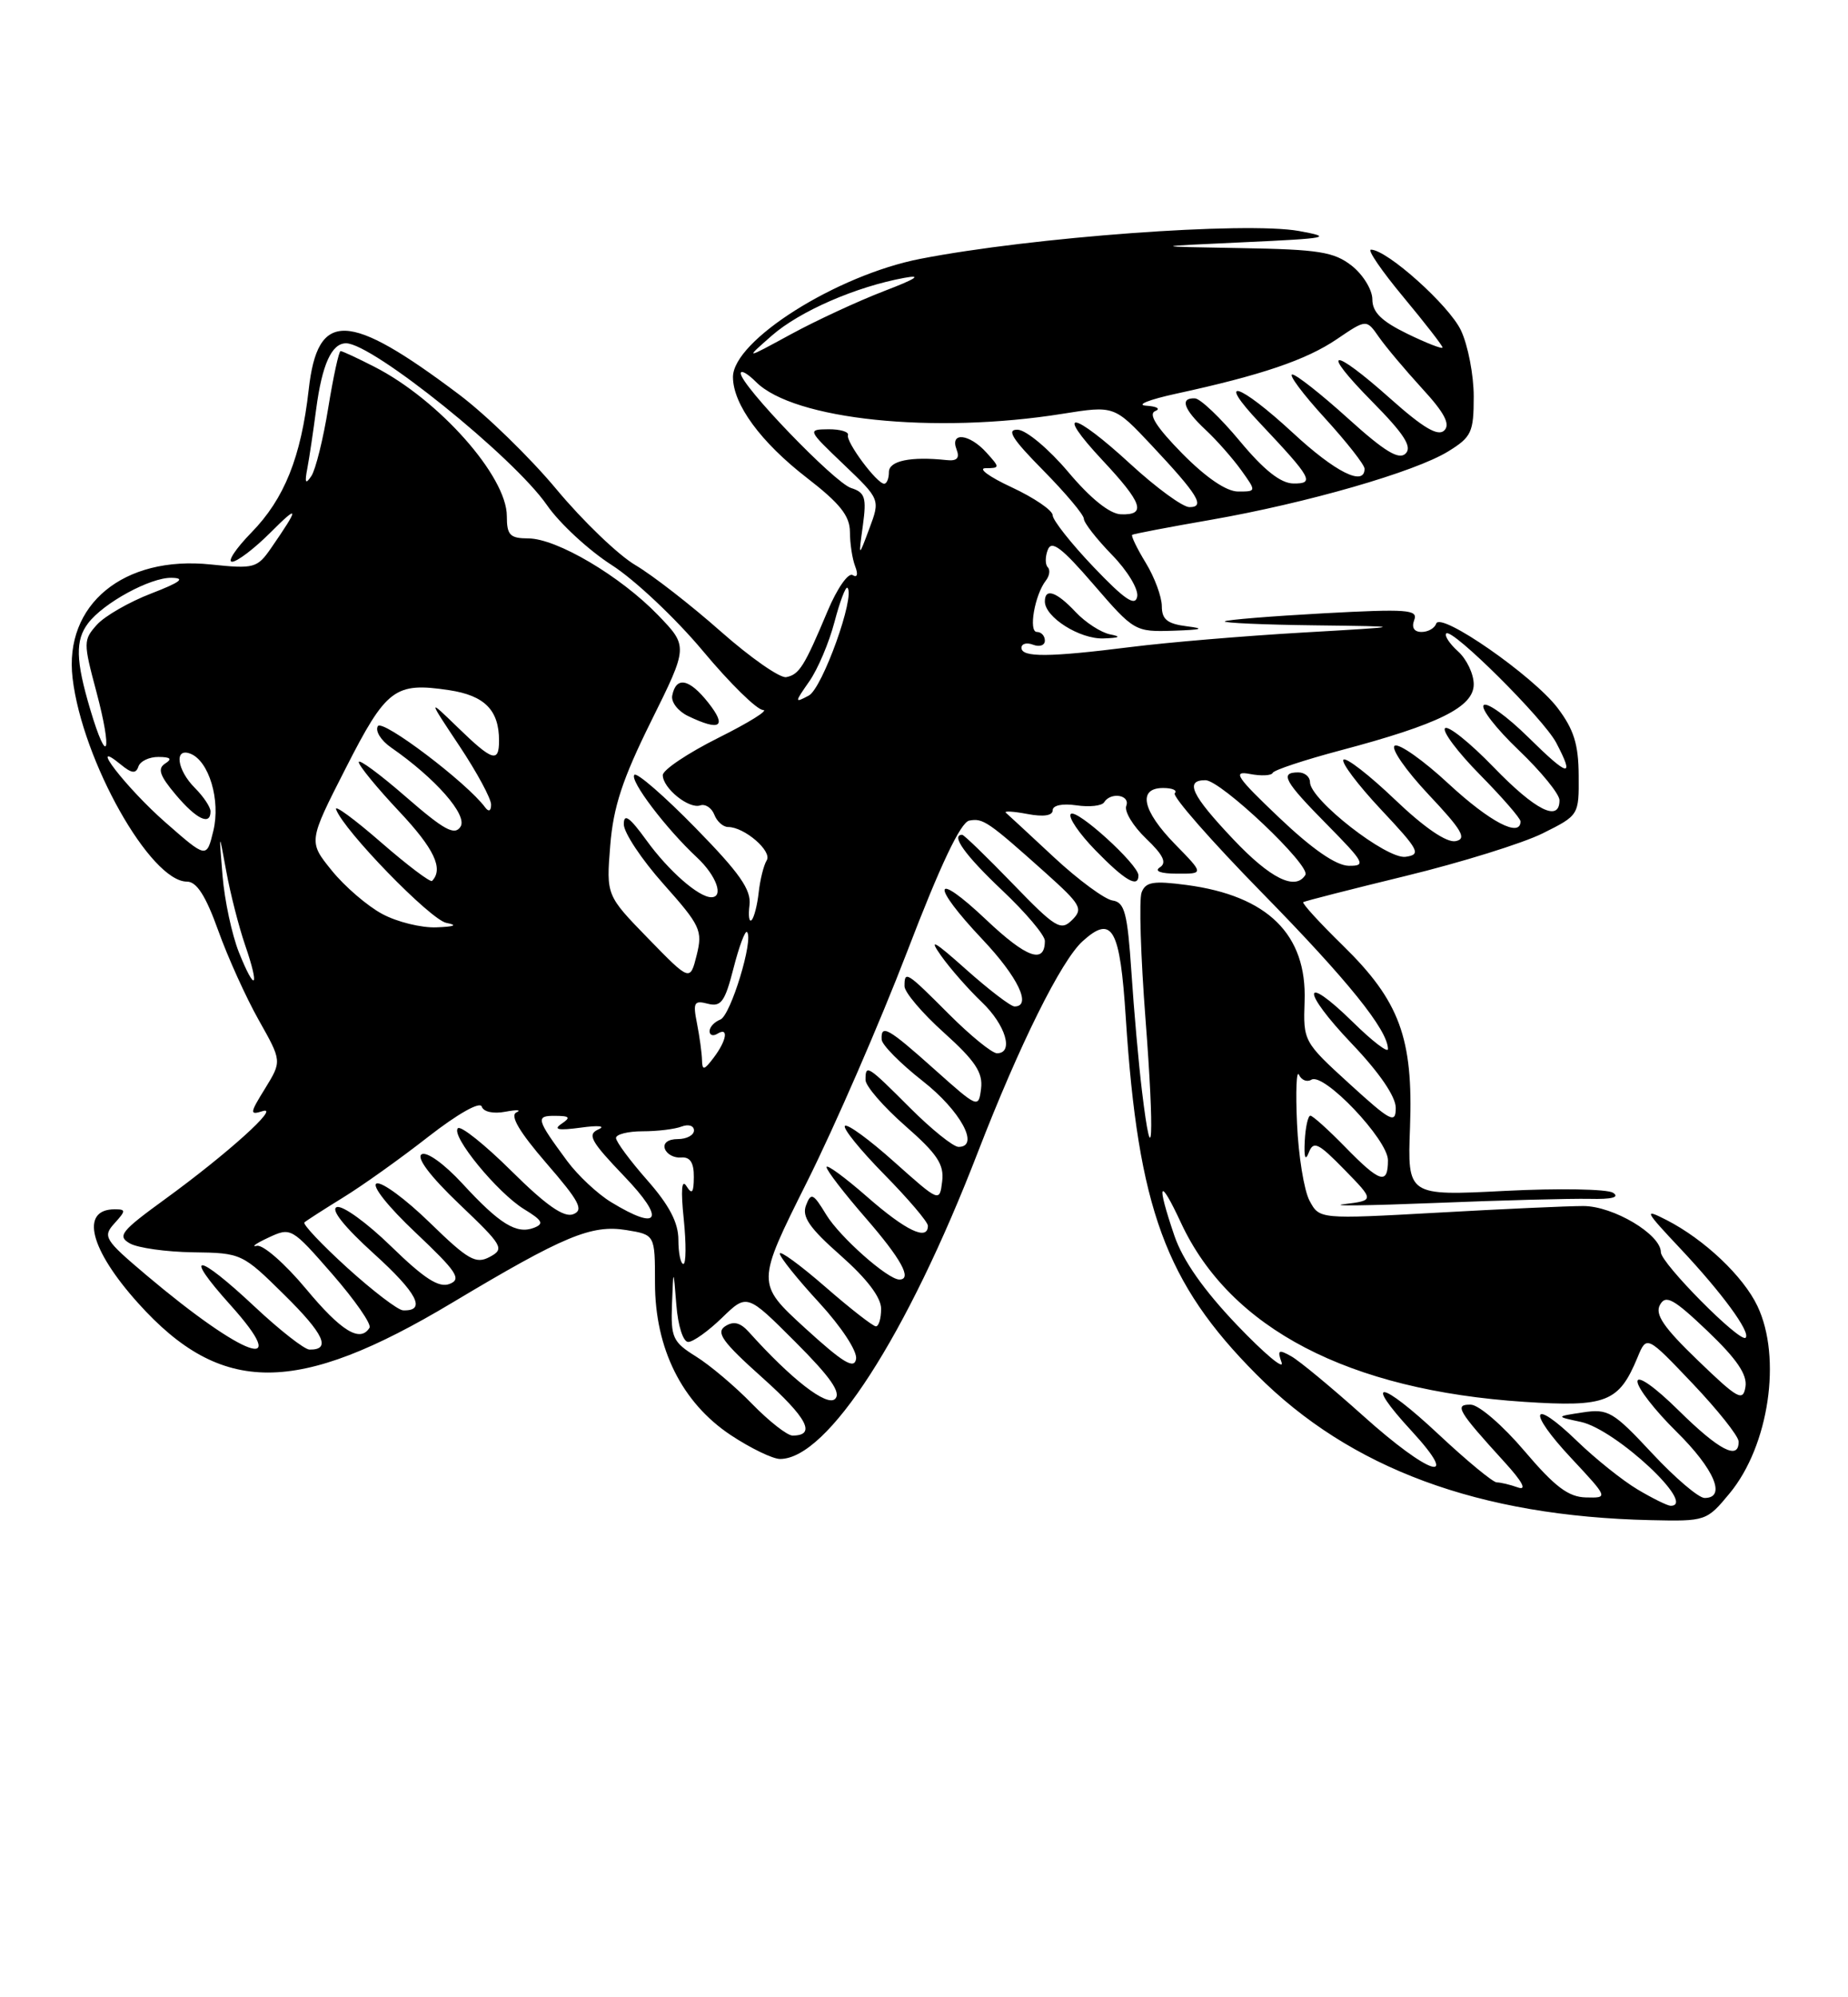 <?xml version="1.0" encoding="UTF-8" standalone="no"?>
<!DOCTYPE svg PUBLIC "-//W3C//DTD SVG 1.1//EN" "http://www.w3.org/Graphics/SVG/1.1/DTD/svg11.dtd" >
<svg xmlns="http://www.w3.org/2000/svg" xmlns:xlink="http://www.w3.org/1999/xlink" version="1.1" viewBox="0 0 237 256">
 <g >
 <path fill="currentColor"
d=" M 221.84 191.38 C 226.86 185.29 228.53 174.02 225.39 167.41 C 223.58 163.59 218.58 158.86 213.74 156.38 C 210.75 154.85 210.89 155.14 215.57 160.11 C 220.86 165.74 224.55 170.78 223.87 171.46 C 223.17 172.16 213.00 161.91 213.00 160.50 C 213.00 158.21 206.89 154.58 203.05 154.58 C 201.10 154.58 192.69 154.96 184.36 155.43 C 169.21 156.27 169.21 156.27 167.94 153.89 C 167.24 152.58 166.52 148.13 166.34 144.01 C 166.15 139.88 166.27 137.07 166.59 137.76 C 166.91 138.45 167.62 138.73 168.18 138.39 C 169.76 137.41 178.00 146.08 178.00 148.71 C 178.00 151.91 176.99 151.60 172.50 147.00 C 170.35 144.80 168.35 143.00 168.05 143.00 C 167.75 143.00 167.42 144.47 167.33 146.25 C 167.22 148.36 167.40 148.88 167.85 147.72 C 168.45 146.19 169.06 146.48 172.41 149.91 C 176.27 153.86 176.27 153.86 172.39 154.34 C 170.25 154.60 175.47 154.53 184.00 154.19 C 192.53 153.84 201.46 153.61 203.87 153.66 C 206.71 153.73 207.76 153.46 206.87 152.88 C 206.11 152.40 199.88 152.29 193.00 152.64 C 180.50 153.28 180.50 153.28 180.83 144.49 C 181.25 133.06 179.50 128.30 172.22 121.19 C 169.23 118.27 166.95 115.77 167.14 115.63 C 167.34 115.49 173.27 113.98 180.33 112.26 C 187.39 110.54 195.27 108.09 197.83 106.82 C 202.49 104.50 202.50 104.49 202.46 99.38 C 202.44 95.39 201.83 93.47 199.74 90.72 C 196.60 86.61 184.72 78.35 184.19 79.93 C 183.99 80.52 183.15 81.00 182.31 81.00 C 181.35 81.00 181.00 80.43 181.37 79.47 C 181.89 78.13 180.46 78.03 169.73 78.61 C 163.00 78.98 157.31 79.44 157.08 79.64 C 156.85 79.84 162.03 80.07 168.58 80.15 C 180.50 80.30 180.50 80.30 167.00 81.08 C 159.57 81.51 149.69 82.34 145.03 82.93 C 134.53 84.25 131.00 84.28 131.00 83.03 C 131.00 82.50 131.68 82.32 132.50 82.64 C 133.32 82.95 134.00 82.72 134.00 82.11 C 134.00 81.50 133.54 81.00 132.98 81.00 C 131.87 81.00 132.70 76.24 134.13 74.41 C 134.60 73.81 134.71 73.04 134.37 72.70 C 134.03 72.36 134.03 71.35 134.38 70.46 C 134.86 69.20 136.18 70.20 140.25 74.92 C 145.44 80.93 145.56 81.00 150.50 80.84 C 154.13 80.72 154.61 80.57 152.25 80.28 C 149.70 79.96 149.00 79.40 149.00 77.69 C 148.99 76.48 148.07 73.99 146.94 72.14 C 145.81 70.29 145.03 68.67 145.20 68.55 C 145.36 68.43 149.90 67.56 155.27 66.63 C 167.59 64.48 181.49 60.48 185.74 57.85 C 188.72 56.01 189.00 55.41 189.00 50.82 C 189.00 48.06 188.26 44.24 187.36 42.34 C 185.84 39.13 177.87 32.00 175.82 32.00 C 175.33 32.00 177.19 34.72 179.96 38.05 C 182.73 41.38 185.00 44.30 185.00 44.54 C 185.00 44.78 182.97 43.99 180.50 42.79 C 177.17 41.17 176.00 40.02 176.00 38.37 C 176.00 37.15 174.81 35.21 173.37 34.07 C 171.08 32.28 169.17 31.97 159.12 31.80 C 147.50 31.60 147.50 31.60 159.50 31.05 C 170.38 30.55 171.04 30.42 166.60 29.61 C 159.74 28.37 132.31 30.39 118.01 33.18 C 107.28 35.27 94.00 43.65 94.00 48.33 C 94.01 51.83 97.56 56.67 103.47 61.24 C 107.72 64.52 108.99 66.12 109.00 68.17 C 109.00 69.64 109.30 71.62 109.67 72.58 C 110.08 73.64 109.94 74.08 109.34 73.71 C 108.79 73.37 107.35 75.43 106.15 78.29 C 103.16 85.41 102.51 86.46 100.83 86.79 C 100.03 86.94 96.26 84.31 92.44 80.94 C 88.62 77.56 83.70 73.74 81.50 72.44 C 79.30 71.15 74.74 66.77 71.36 62.71 C 67.98 58.65 62.36 53.19 58.88 50.57 C 44.61 39.84 40.74 39.71 39.59 49.94 C 38.61 58.60 36.47 63.93 32.25 68.25 C 30.24 70.31 29.12 72.00 29.76 72.00 C 30.41 72.00 32.62 70.32 34.68 68.26 C 38.39 64.54 38.41 64.98 34.78 70.23 C 32.99 72.82 32.60 72.93 27.04 72.35 C 15.85 71.18 8.19 77.49 9.31 86.93 C 10.56 97.50 19.29 113.00 23.98 113.00 C 25.22 113.00 26.39 114.82 27.98 119.25 C 29.21 122.69 31.56 127.87 33.19 130.76 C 36.15 136.01 36.15 136.01 34.00 139.51 C 32.02 142.70 32.00 142.95 33.67 142.42 C 36.07 141.66 29.16 147.89 21.15 153.71 C 15.52 157.80 15.01 158.43 16.65 159.37 C 17.67 159.95 21.32 160.46 24.76 160.51 C 30.96 160.59 31.09 160.66 36.47 165.97 C 41.57 171.00 42.50 173.03 39.69 172.98 C 39.04 172.97 35.87 170.49 32.66 167.48 C 25.25 160.53 23.35 160.37 29.51 167.22 C 37.65 176.27 31.36 174.06 18.77 163.44 C 13.39 158.89 13.14 158.50 14.68 156.80 C 16.16 155.17 16.16 155.00 14.71 155.00 C 10.23 155.00 11.51 160.13 17.72 167.03 C 28.39 178.90 38.09 178.89 58.00 166.97 C 72.33 158.40 75.84 156.94 80.32 157.66 C 84.00 158.26 84.00 158.26 84.00 164.43 C 84.00 172.86 87.46 179.79 93.73 183.95 C 96.27 185.63 99.11 187.00 100.04 187.00 C 106.13 187.00 116.31 171.23 125.40 147.70 C 130.74 133.90 136.09 123.12 138.85 120.63 C 142.65 117.20 143.64 118.96 144.38 130.49 C 145.96 154.86 149.47 164.45 161.13 176.16 C 173.14 188.24 189.68 194.35 211.68 194.84 C 218.78 195.00 218.88 194.96 221.84 191.38 Z  M 142.37 81.31 C 141.21 81.08 139.21 79.79 137.95 78.45 C 135.49 75.83 134.00 75.32 134.00 77.09 C 134.00 79.11 138.47 81.93 141.50 81.83 C 143.60 81.76 143.86 81.60 142.37 81.31 Z  M 210.00 190.90 C 208.07 189.75 204.60 186.97 202.27 184.72 C 196.36 179.00 195.77 180.78 201.54 186.93 C 206.27 192.00 206.27 192.00 203.39 191.93 C 201.14 191.88 199.40 190.56 195.50 185.97 C 192.75 182.73 189.66 180.06 188.63 180.04 C 186.46 179.99 186.94 180.81 192.95 187.40 C 195.25 189.92 195.86 191.07 194.67 190.65 C 193.66 190.29 192.44 190.00 191.95 190.00 C 191.47 190.00 188.12 187.24 184.51 183.86 C 177.02 176.85 174.71 176.56 181.04 183.42 C 187.49 190.43 183.34 189.12 174.80 181.45 C 170.78 177.85 166.64 174.42 165.60 173.84 C 163.97 172.92 163.79 173.04 164.36 174.63 C 164.72 175.66 162.14 173.49 158.62 169.81 C 154.35 165.33 151.69 161.54 150.61 158.38 C 148.26 151.48 148.66 150.72 151.46 156.74 C 157.77 170.29 172.95 178.20 195.50 179.68 C 206.01 180.37 207.62 179.73 210.00 174.00 C 211.18 171.14 211.18 171.14 217.06 177.32 C 220.29 180.72 222.95 184.06 222.97 184.75 C 223.03 187.23 220.47 185.90 215.28 180.78 C 212.23 177.77 210.00 176.20 210.00 177.07 C 210.00 177.90 212.25 180.79 215.00 183.50 C 219.86 188.29 221.44 192.00 218.61 192.00 C 217.84 192.00 214.80 189.41 211.86 186.25 C 206.90 180.93 206.24 180.54 203.00 181.03 C 199.50 181.56 199.50 181.56 202.74 182.25 C 207.24 183.22 217.73 193.01 214.25 193.00 C 213.84 192.99 211.93 192.05 210.00 190.90 Z  M 96.45 179.94 C 94.28 177.70 91.04 174.97 89.25 173.86 C 86.28 172.01 86.02 171.44 86.18 167.17 C 86.36 162.50 86.36 162.50 86.74 167.25 C 86.95 169.94 87.61 172.00 88.26 172.00 C 88.89 172.00 90.84 170.61 92.60 168.90 C 95.80 165.80 95.80 165.80 102.00 172.00 C 106.51 176.51 107.90 178.50 107.10 179.30 C 106.06 180.34 101.49 176.79 96.07 170.76 C 94.94 169.50 94.08 169.29 93.00 169.99 C 91.78 170.79 92.67 172.02 97.76 176.57 C 103.55 181.75 104.72 184.00 101.64 184.00 C 100.96 184.00 98.63 182.17 96.45 179.94 Z  M 217.75 174.37 C 213.34 170.13 212.21 168.46 212.89 167.24 C 213.63 165.91 214.63 166.46 218.99 170.61 C 222.73 174.18 224.10 176.19 223.85 177.75 C 223.54 179.68 222.89 179.33 217.75 174.37 Z  M 103.24 170.22 C 96.99 164.50 96.99 164.50 103.49 151.50 C 107.07 144.35 112.84 131.07 116.33 122.00 C 120.59 110.88 123.19 105.40 124.30 105.18 C 126.07 104.84 126.69 105.26 134.14 111.92 C 138.64 115.96 138.94 116.49 137.49 117.92 C 136.05 119.36 135.37 118.95 129.86 113.25 C 126.53 109.81 123.63 107.00 123.40 107.00 C 121.89 107.00 123.77 109.62 128.50 114.09 C 131.53 116.95 134.00 119.87 134.00 120.59 C 134.00 123.62 131.66 122.79 126.50 117.91 C 119.63 111.41 119.25 113.27 126.00 120.41 C 130.56 125.23 132.36 129.00 130.11 129.00 C 129.62 129.00 126.82 126.86 123.89 124.25 C 119.78 120.58 119.05 120.18 120.69 122.50 C 121.86 124.15 124.21 126.82 125.91 128.44 C 128.97 131.35 130.06 135.00 127.86 135.00 C 127.23 135.00 124.46 132.75 121.71 130.00 C 116.22 124.50 116.00 124.37 116.00 126.41 C 116.00 127.18 118.28 129.87 121.07 132.37 C 125.07 135.97 126.07 137.48 125.82 139.52 C 125.50 142.08 125.43 142.05 119.84 137.06 C 113.89 131.74 112.95 131.21 113.07 133.25 C 113.12 133.94 115.48 136.32 118.32 138.55 C 123.17 142.34 125.71 147.00 122.93 147.00 C 122.26 147.00 119.46 144.75 116.71 142.00 C 111.21 136.50 111.00 136.37 111.00 138.42 C 111.00 139.20 113.29 141.84 116.08 144.29 C 120.19 147.89 121.10 149.24 120.83 151.42 C 120.50 154.11 120.50 154.11 114.70 148.94 C 111.52 146.09 108.66 144.00 108.36 144.31 C 108.06 144.61 110.33 147.41 113.41 150.54 C 116.48 153.66 119.00 156.62 119.00 157.11 C 119.00 159.09 116.19 157.76 111.23 153.42 C 108.35 150.90 106.00 149.18 106.00 149.59 C 106.00 150.01 108.25 152.93 111.00 156.09 C 115.58 161.36 117.03 164.00 115.34 164.00 C 113.85 164.00 107.70 158.55 105.96 155.69 C 104.29 152.94 104.01 152.81 103.37 154.49 C 102.81 155.95 103.81 157.40 107.82 160.93 C 111.17 163.89 113.00 166.29 113.00 167.75 C 113.00 168.99 112.70 170.00 112.33 170.00 C 111.96 170.00 109.03 167.72 105.83 164.93 C 102.62 162.14 100.00 160.23 100.01 160.68 C 100.01 161.13 102.28 163.96 105.05 166.96 C 107.91 170.07 109.96 173.19 109.79 174.18 C 109.56 175.55 108.12 174.67 103.24 170.22 Z  M 39.23 165.18 C 36.57 161.99 33.74 159.51 32.95 159.68 C 32.15 159.86 32.81 159.38 34.42 158.63 C 37.31 157.28 37.40 157.33 42.62 163.31 C 45.52 166.64 47.67 169.73 47.39 170.18 C 46.19 172.12 43.76 170.63 39.23 165.18 Z  M 44.54 162.50 C 41.26 159.52 38.79 156.90 39.04 156.68 C 39.29 156.45 41.52 155.02 44.00 153.49 C 46.48 151.97 51.40 148.46 54.94 145.69 C 58.69 142.77 61.55 141.15 61.78 141.83 C 62.00 142.51 63.27 142.79 64.83 142.49 C 66.30 142.21 66.93 142.26 66.23 142.58 C 65.37 142.99 66.60 145.07 70.07 149.09 C 74.31 153.98 74.90 155.10 73.51 155.63 C 72.32 156.09 70.03 154.49 65.61 150.11 C 62.19 146.72 59.09 144.24 58.72 144.61 C 57.78 145.56 63.81 152.91 67.24 155.00 C 69.57 156.42 69.80 156.86 68.48 157.37 C 66.24 158.23 64.07 156.89 59.29 151.69 C 56.95 149.16 54.72 147.56 54.07 147.95 C 53.37 148.39 55.19 150.79 58.90 154.33 C 64.51 159.67 64.74 160.07 62.81 161.10 C 61.02 162.06 60.03 161.49 55.13 156.72 C 52.03 153.70 48.96 151.44 48.30 151.69 C 47.61 151.94 49.77 154.67 53.30 157.99 C 58.58 162.98 59.23 163.95 57.67 164.56 C 56.29 165.10 54.45 163.92 50.17 159.76 C 47.05 156.72 43.91 154.45 43.19 154.72 C 42.37 155.02 44.15 157.25 47.95 160.69 C 53.52 165.73 54.73 168.07 51.69 167.95 C 51.04 167.93 47.82 165.47 44.54 162.50 Z  M 87.00 158.90 C 87.00 156.71 85.83 154.47 83.00 151.26 C 80.80 148.76 79.00 146.33 79.00 145.86 C 79.00 145.39 80.54 145.00 82.42 145.00 C 84.30 145.00 86.55 144.73 87.42 144.39 C 88.29 144.06 89.00 144.28 89.00 144.89 C 89.00 145.50 88.06 146.00 86.92 146.00 C 85.68 146.00 85.01 146.51 85.27 147.25 C 85.52 147.94 86.45 148.44 87.36 148.36 C 88.50 148.26 89.00 149.02 88.98 150.86 C 88.97 152.89 88.75 153.16 88.03 152.02 C 87.42 151.06 87.30 152.54 87.69 156.27 C 88.01 159.42 87.99 162.00 87.64 162.00 C 87.29 162.00 87.00 160.61 87.00 158.90 Z  M 78.37 154.08 C 76.64 153.03 74.12 150.67 72.76 148.84 C 68.77 143.44 68.65 143.00 71.19 143.02 C 73.08 143.03 73.23 143.22 72.00 144.05 C 70.91 144.79 71.60 144.92 74.50 144.53 C 76.72 144.22 77.73 144.32 76.76 144.75 C 75.27 145.41 75.75 146.27 80.05 150.76 C 85.39 156.32 84.60 157.88 78.37 154.08 Z  M 146.45 139.81 C 146.03 136.34 145.42 129.49 145.10 124.59 C 144.59 117.00 144.23 115.64 142.68 115.42 C 141.68 115.27 138.30 112.79 135.18 109.89 C 132.06 106.99 129.28 104.41 129.00 104.17 C 128.72 103.92 129.96 103.99 131.75 104.33 C 133.81 104.72 135.00 104.55 135.00 103.86 C 135.00 103.22 136.24 102.96 138.04 103.22 C 139.72 103.47 141.32 103.29 141.60 102.83 C 142.44 101.48 144.98 101.88 144.44 103.29 C 144.17 104.00 145.31 105.88 146.98 107.48 C 149.19 109.59 149.67 110.59 148.75 111.17 C 147.99 111.66 148.86 111.98 150.95 111.98 C 154.41 112.00 154.41 112.00 150.70 108.21 C 146.49 103.90 145.87 101.00 149.17 101.00 C 150.36 101.00 151.03 101.30 150.66 101.67 C 150.30 102.04 155.35 107.80 161.89 114.47 C 172.84 125.64 177.99 132.02 178.00 134.46 C 178.00 134.99 175.98 133.44 173.52 131.02 C 166.93 124.56 166.82 126.91 173.38 133.79 C 176.90 137.48 179.00 140.55 179.00 142.00 C 179.00 144.08 178.38 143.76 173.06 138.91 C 167.18 133.55 167.13 133.45 167.31 128.34 C 167.62 119.77 162.58 114.81 152.17 113.43 C 147.93 112.87 146.92 113.03 146.41 114.38 C 146.06 115.27 146.29 122.60 146.91 130.65 C 148.07 145.70 147.80 151.04 146.45 139.81 Z  M 146.00 112.20 C 146.00 110.81 138.07 103.60 137.33 104.33 C 136.95 104.72 138.38 106.83 140.52 109.02 C 144.27 112.87 146.00 113.87 146.00 112.20 Z  M 90.03 135.88 C 90.01 134.98 89.72 132.87 89.39 131.19 C 88.85 128.49 89.01 128.19 90.77 128.65 C 92.47 129.09 92.97 128.41 94.07 124.10 C 94.78 121.32 95.56 119.23 95.80 119.46 C 96.69 120.36 93.70 130.18 92.38 130.68 C 91.62 130.98 91.00 131.64 91.00 132.17 C 91.00 132.69 91.45 132.84 92.00 132.50 C 93.48 131.58 93.21 133.34 91.53 135.56 C 90.30 137.19 90.06 137.24 90.03 135.88 Z  M 30.63 122.04 C 29.75 119.82 28.80 115.42 28.54 112.25 C 28.07 106.50 28.07 106.50 29.02 111.68 C 29.54 114.54 30.63 118.79 31.44 121.15 C 33.34 126.65 32.74 127.32 30.63 122.04 Z  M 83.12 120.28 C 77.75 114.76 77.75 114.76 78.26 108.37 C 78.66 103.40 79.83 99.85 83.52 92.41 C 88.26 82.85 88.26 82.85 84.38 78.83 C 79.56 73.84 71.40 69.02 67.75 69.01 C 65.40 69.00 65.00 68.59 65.00 66.15 C 65.00 61.05 56.29 51.23 48.01 47.01 C 45.85 45.90 43.90 45.00 43.68 45.00 C 43.46 45.00 42.75 48.26 42.10 52.25 C 41.46 56.24 40.48 60.17 39.94 61.00 C 39.18 62.14 39.05 61.91 39.42 60.00 C 39.68 58.62 40.18 55.25 40.54 52.50 C 41.30 46.71 42.53 44.00 44.38 44.00 C 47.77 44.00 65.89 58.59 70.15 64.75 C 71.77 67.09 75.51 70.54 78.46 72.43 C 81.41 74.32 86.66 79.27 90.14 83.43 C 93.61 87.59 97.09 91.00 97.86 91.00 C 98.64 91.00 96.06 92.61 92.13 94.57 C 88.21 96.53 85.00 98.68 85.00 99.35 C 85.00 101.02 88.34 103.72 89.80 103.23 C 90.46 103.01 91.27 103.55 91.61 104.42 C 91.94 105.29 92.74 106.00 93.38 106.00 C 95.47 106.00 99.06 109.10 98.33 110.27 C 97.94 110.90 97.48 112.75 97.30 114.38 C 97.12 116.02 96.71 117.61 96.39 117.93 C 96.07 118.24 95.95 117.38 96.12 116.00 C 96.36 114.04 94.86 111.90 89.19 106.11 C 85.21 102.04 81.68 98.98 81.36 99.31 C 80.69 99.98 85.40 106.20 89.40 109.92 C 91.88 112.24 92.87 115.00 91.22 115.00 C 89.60 115.00 85.75 111.63 82.93 107.74 C 80.74 104.72 80.00 104.19 80.00 105.65 C 80.00 106.72 82.29 110.17 85.10 113.32 C 89.83 118.63 90.13 119.27 89.35 122.41 C 88.50 125.80 88.50 125.80 83.12 120.28 Z  M 90.83 90.06 C 88.39 86.97 86.70 86.65 86.21 89.16 C 86.05 89.98 86.95 91.15 88.21 91.76 C 92.37 93.77 93.29 93.17 90.83 90.06 Z  M 49.01 117.14 C 47.11 116.12 44.20 113.62 42.55 111.58 C 39.54 107.87 39.54 107.87 44.33 98.48 C 49.56 88.22 50.63 87.42 57.60 88.46 C 62.15 89.15 64.00 91.01 64.00 94.93 C 64.00 97.82 63.15 97.55 58.72 93.25 C 54.85 89.50 54.85 89.50 58.93 95.63 C 61.17 99.00 62.99 102.37 62.98 103.13 C 62.98 103.95 62.68 104.10 62.23 103.50 C 59.92 100.35 49.05 92.12 48.46 93.07 C 48.09 93.67 48.84 94.90 50.14 95.80 C 55.84 99.75 60.01 104.49 59.06 105.96 C 58.31 107.13 56.97 106.41 52.06 102.14 C 48.73 99.24 46.00 97.23 46.01 97.68 C 46.01 98.13 48.34 100.97 51.19 104.00 C 55.69 108.78 56.91 111.36 55.41 112.91 C 55.20 113.13 52.25 110.91 48.86 107.96 C 45.47 105.01 42.88 103.11 43.10 103.73 C 44.05 106.42 55.21 117.90 57.25 118.29 C 58.74 118.58 58.31 118.77 55.98 118.86 C 54.05 118.94 50.91 118.17 49.01 117.14 Z  M 158.15 107.56 C 152.79 101.90 151.90 100.00 154.59 100.00 C 156.57 100.00 168.14 110.96 167.41 112.14 C 166.14 114.20 162.93 112.62 158.15 107.56 Z  M 164.06 104.81 C 158.58 99.61 158.02 98.77 160.28 99.20 C 161.74 99.48 163.06 99.42 163.22 99.06 C 163.37 98.70 167.28 97.41 171.90 96.18 C 184.51 92.84 189.00 90.62 189.00 87.71 C 189.00 86.39 188.10 84.49 186.99 83.49 C 185.89 82.50 185.21 81.46 185.48 81.19 C 186.21 80.45 197.95 92.11 199.58 95.20 C 201.98 99.77 201.20 99.62 196.02 94.52 C 193.29 91.83 190.70 89.96 190.28 90.38 C 189.86 90.80 191.88 93.39 194.76 96.14 C 197.64 98.89 200.00 101.78 200.00 102.57 C 200.00 105.43 196.92 103.88 191.54 98.32 C 188.51 95.19 185.71 92.95 185.32 93.34 C 184.94 93.73 186.95 96.41 189.81 99.31 C 192.66 102.20 195.00 104.89 195.00 105.28 C 195.00 107.41 191.08 105.36 185.81 100.49 C 182.54 97.45 179.41 95.25 178.87 95.58 C 178.33 95.91 180.28 98.72 183.19 101.82 C 187.51 106.40 188.16 107.52 186.68 107.81 C 185.53 108.04 182.67 106.09 178.88 102.47 C 175.59 99.33 172.63 97.04 172.30 97.37 C 171.96 97.70 174.12 100.57 177.09 103.74 C 182.02 108.99 182.30 109.53 180.26 109.82 C 177.83 110.16 168.00 102.49 168.00 100.25 C 168.00 99.56 167.32 99.00 166.50 99.00 C 164.07 99.00 164.70 100.14 170.22 105.72 C 175.00 110.57 175.23 111.00 172.97 110.97 C 171.34 110.94 168.30 108.84 164.06 104.81 Z  M 21.24 105.43 C 16.20 101.02 11.04 94.34 15.50 98.00 C 16.89 99.14 17.43 99.20 17.75 98.25 C 17.98 97.56 19.14 97.01 20.33 97.02 C 21.88 97.03 22.12 97.27 21.19 97.86 C 20.17 98.51 20.47 99.41 22.53 101.85 C 25.18 105.00 27.00 105.88 27.00 104.00 C 27.00 103.45 26.10 102.10 25.00 101.00 C 22.69 98.69 22.30 95.79 24.41 96.60 C 26.80 97.52 28.31 102.56 27.36 106.49 C 26.50 110.04 26.50 110.04 21.24 105.43 Z  M 11.57 90.92 C 9.70 84.63 9.64 82.06 11.30 79.88 C 13.28 77.27 19.29 74.00 22.00 74.06 C 23.84 74.09 23.15 74.62 19.39 76.07 C 16.58 77.15 13.45 78.95 12.44 80.06 C 10.68 82.02 10.67 82.34 12.36 88.66 C 14.46 96.54 13.80 98.43 11.57 90.92 Z  M 103.79 87.33 C 104.88 85.78 106.33 82.35 107.02 79.72 C 107.71 77.09 108.46 75.12 108.68 75.34 C 109.72 76.38 105.47 88.21 103.73 89.15 C 101.88 90.13 101.88 90.07 103.79 87.33 Z  M 140.25 72.68 C 137.36 69.65 135.00 66.66 135.00 66.04 C 135.00 65.42 132.64 63.81 129.75 62.46 C 126.86 61.12 125.36 60.02 126.40 60.01 C 128.25 60.00 128.25 59.93 126.50 58.00 C 124.32 55.59 121.80 55.32 122.67 57.59 C 123.11 58.72 122.74 59.12 121.39 58.97 C 116.79 58.48 114.00 59.06 114.00 60.50 C 114.00 61.33 113.73 62.00 113.39 62.00 C 112.46 62.00 108.47 56.64 108.75 55.77 C 108.89 55.35 107.76 55.01 106.25 55.02 C 103.53 55.05 103.56 55.10 108.20 59.53 C 112.89 64.01 112.89 64.01 111.49 67.75 C 110.09 71.50 110.09 71.50 110.66 67.35 C 111.15 63.77 110.94 63.12 109.15 62.55 C 107.02 61.87 95.00 49.39 95.00 47.86 C 95.00 47.38 95.88 47.88 96.96 48.96 C 101.80 53.80 119.81 55.67 136.25 53.04 C 142.90 51.98 142.90 51.98 147.70 57.09 C 153.66 63.44 154.61 65.00 152.54 65.00 C 151.68 65.00 148.29 62.52 145.00 59.50 C 137.55 52.65 135.13 52.29 141.36 58.96 C 146.53 64.48 147.07 66.04 143.75 65.92 C 142.32 65.87 139.86 63.90 137.00 60.50 C 134.52 57.56 131.62 55.13 130.53 55.08 C 129.03 55.02 129.78 56.23 133.78 60.28 C 136.65 63.19 139.00 65.98 139.00 66.49 C 139.00 67.00 140.62 69.07 142.59 71.10 C 144.59 73.14 146.04 75.54 145.84 76.48 C 145.58 77.77 144.21 76.83 140.25 72.68 Z  M 151.61 58.12 C 148.31 54.76 147.23 53.06 148.15 52.69 C 148.89 52.40 148.38 52.09 147.00 52.00 C 145.62 51.91 147.35 51.22 150.84 50.46 C 161.73 48.10 167.52 46.14 171.45 43.47 C 175.24 40.90 175.24 40.90 176.84 43.20 C 177.72 44.46 180.22 47.43 182.38 49.79 C 185.25 52.90 186.02 54.38 185.23 55.17 C 184.43 55.97 182.55 54.87 178.36 51.14 C 170.72 44.33 169.15 44.56 175.99 51.49 C 180.07 55.62 181.13 57.27 180.27 58.13 C 179.41 58.99 177.58 57.88 172.89 53.64 C 169.46 50.54 166.24 48.00 165.73 48.00 C 165.22 48.00 167.09 50.51 169.90 53.58 C 172.70 56.65 175.00 59.57 175.00 60.08 C 175.00 62.40 171.26 60.53 165.83 55.50 C 158.82 49.02 155.81 48.13 161.60 54.25 C 168.25 61.30 168.64 62.00 165.87 61.97 C 164.24 61.95 162.10 60.26 159.00 56.53 C 156.53 53.56 153.94 51.09 153.25 51.06 C 151.28 50.97 151.78 52.44 154.60 55.08 C 156.03 56.41 158.08 58.74 159.17 60.25 C 161.14 63.00 161.14 63.00 158.78 63.00 C 157.28 63.00 154.67 61.22 151.61 58.12 Z  M 98.98 43.02 C 102.55 39.89 109.79 36.74 116.00 35.61 C 118.33 35.18 117.46 35.75 113.40 37.30 C 110.05 38.59 104.65 41.09 101.40 42.86 C 95.50 46.07 95.50 46.07 98.98 43.02 Z "/>
</g>
</svg>